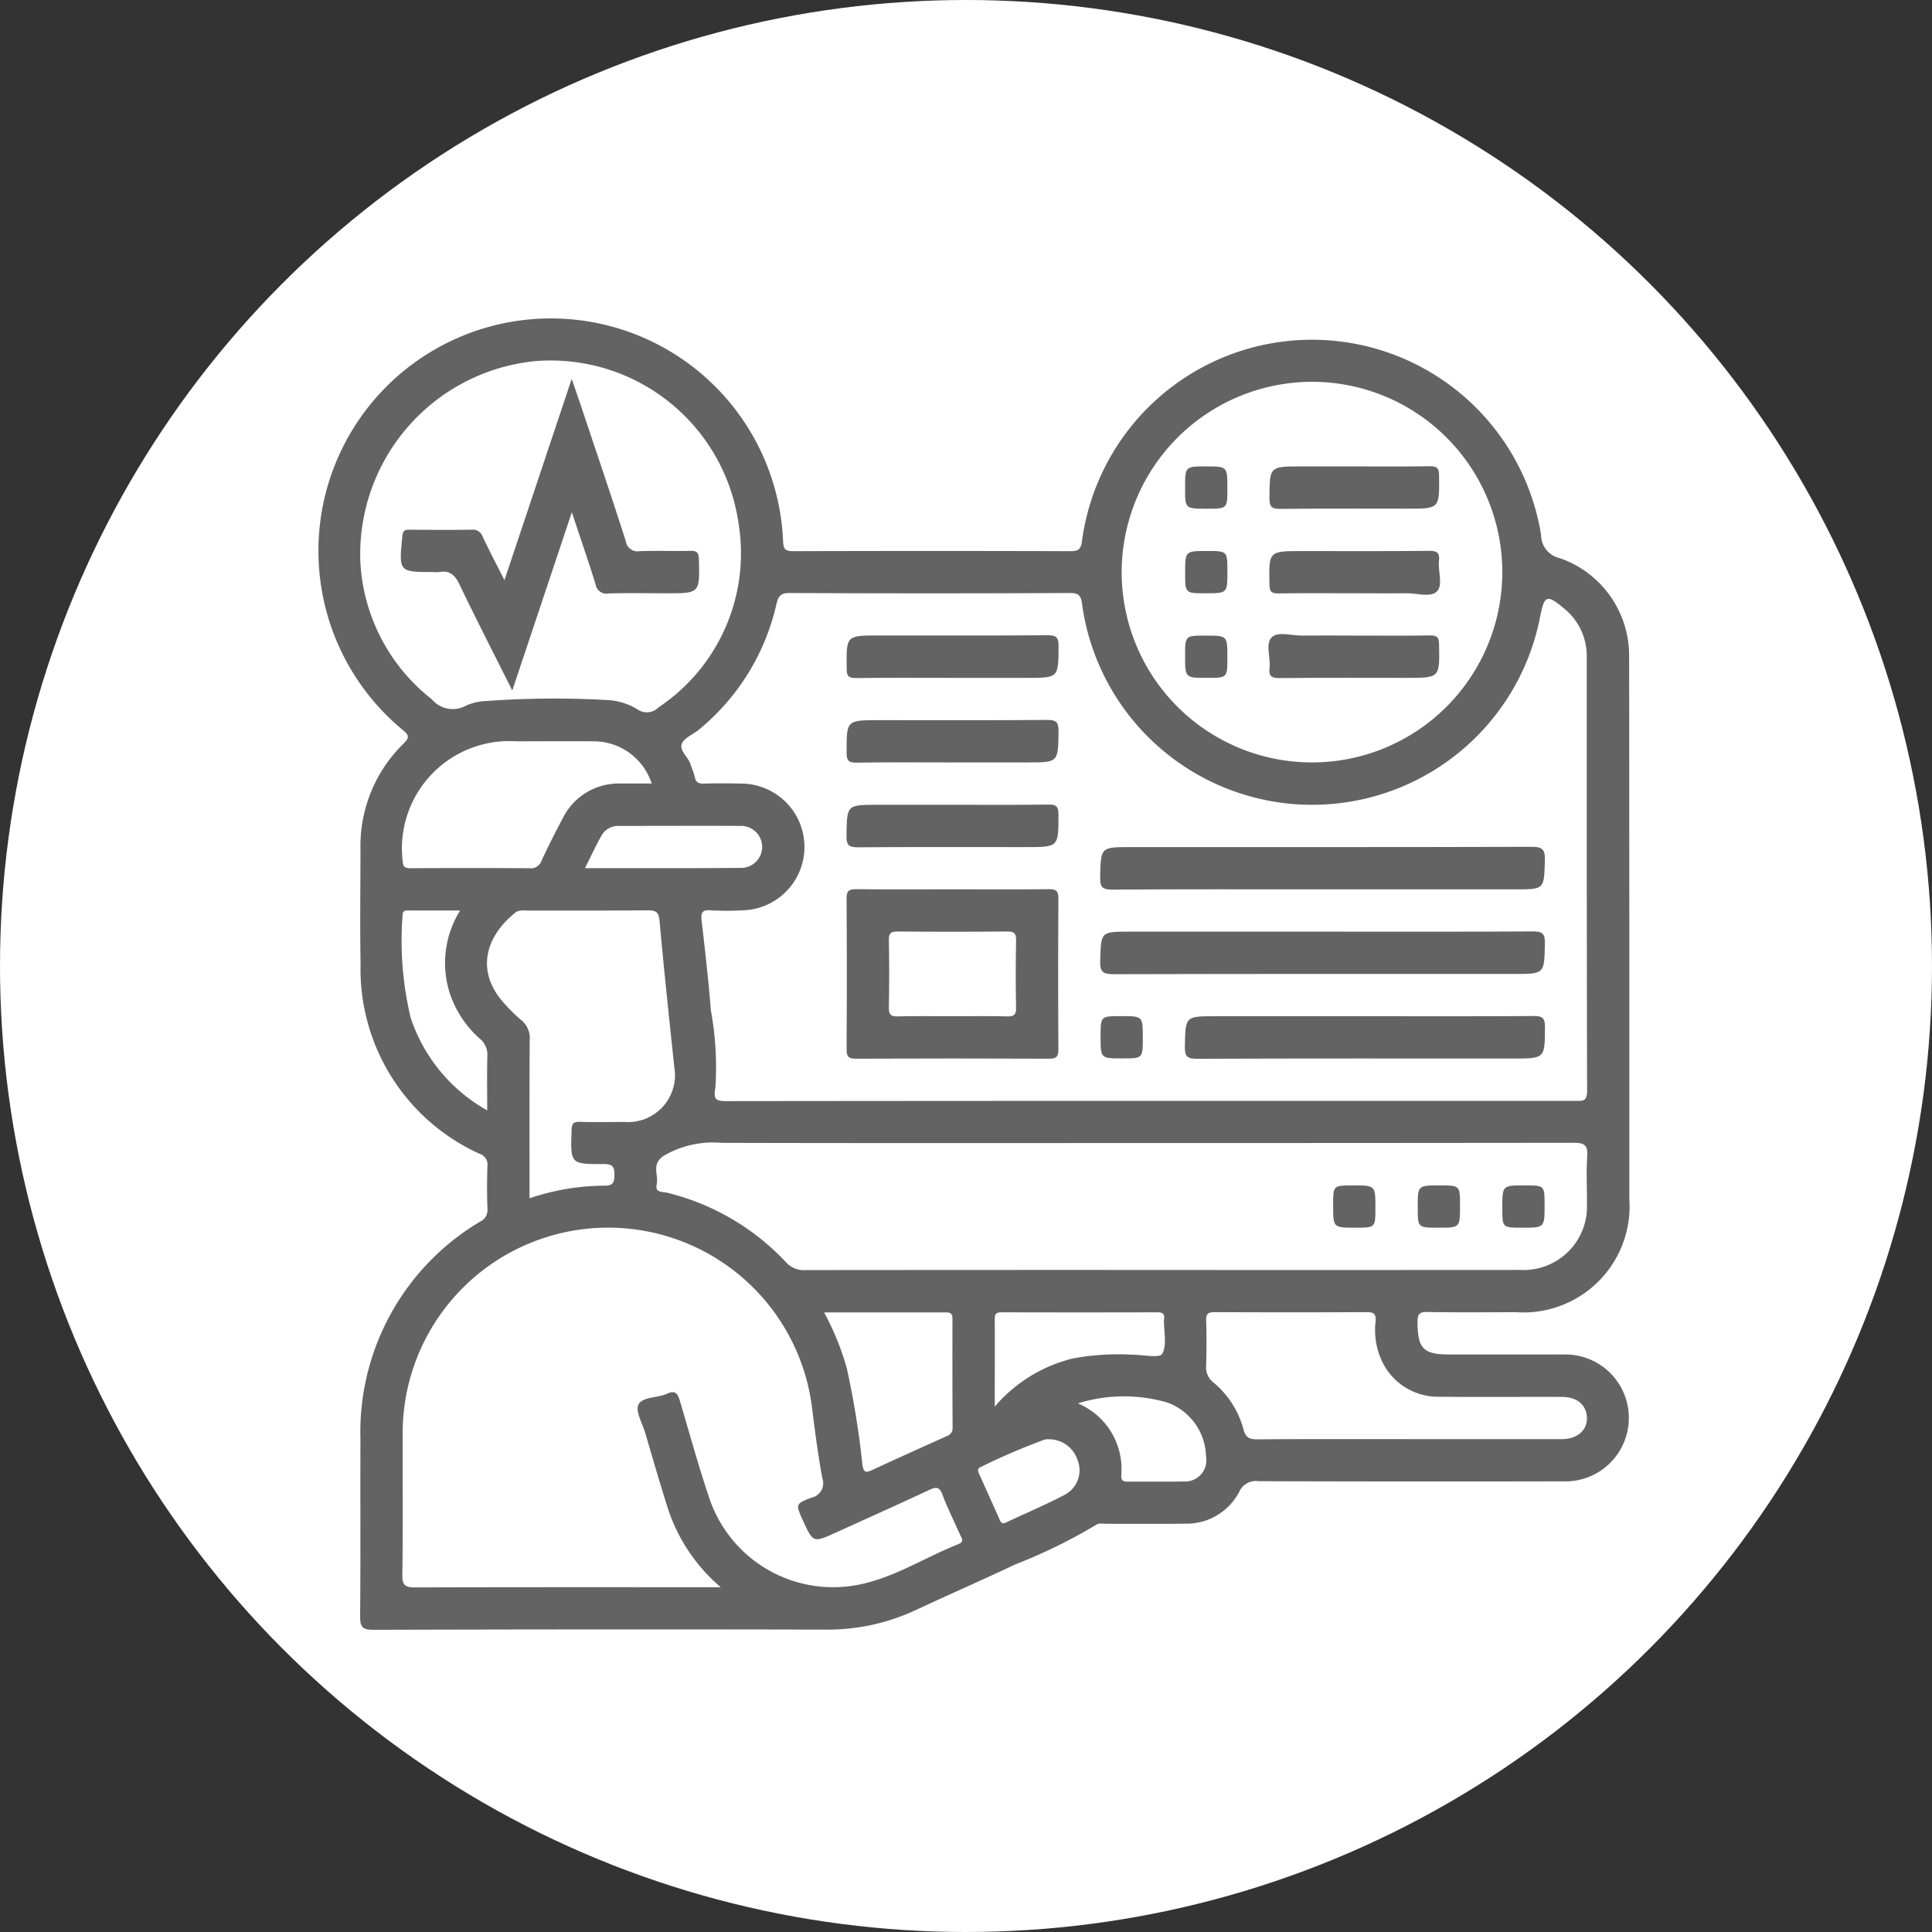 <svg xmlns="http://www.w3.org/2000/svg" width="85" height="85" viewBox="0 0 85 85">
  <rect x="0" y="0" width="85" height="85" fill="#333333" stroke="none"/>
  <g id="Grupo_134933" data-name="Grupo 134933" transform="translate(-1670 6397)">
    <circle id="Elipse_4779" data-name="Elipse 4779" cx="42.5" cy="42.5" r="42.5" transform="translate(1670 -6397)" fill="#fff"/>
    <g id="Grupo_134243" data-name="Grupo 134243" transform="translate(1668.71 -6437.269)">
      <path id="Trazado_147507" data-name="Trazado 147507" d="M72.964,69.188a4.537,4.537,0,0,0-3.052-4.364,1.043,1.043,0,0,1-.82-1.017,10.209,10.209,0,0,0-20.2.274c-.045.35-.161.438-.5.437q-6.1-.018-12.208,0c-.373,0-.428-.115-.442-.453a10.226,10.226,0,1,0-16.749,8.307c.247.209.361.307.064.6a6.294,6.294,0,0,0-1.908,4.646c0,1.686-.026,3.372.005,5.058A8.917,8.917,0,0,0,22.4,91.036a.491.491,0,0,1,.336.518c-.022.639-.023,1.279,0,1.918a.556.556,0,0,1-.326.545,10.765,10.765,0,0,0-5.262,9.561c-.011,2.6.01,5.194-.014,7.79,0,.465.082.607.584.606q9.941-.03,19.883-.009a9.133,9.133,0,0,0,3.936-.841c1.47-.686,2.957-1.334,4.423-2.028a23.518,23.518,0,0,0,3.532-1.727c.158-.11.338-.057.507-.058,1.143-.005,2.287.01,3.43-.007a2.613,2.613,0,0,0,2.382-1.4.8.8,0,0,1,.848-.469q6.685.022,13.371.007a2.793,2.793,0,1,0,0-5.58c-1.647-.006-3.294,0-4.942,0-1.185,0-1.425-.257-1.433-1.422,0-.354.079-.456.444-.449,1.3.025,2.6.011,3.9.01a4.67,4.67,0,0,0,4.975-4.98q0-5.872,0-11.744C72.967,77.25,72.975,73.219,72.964,69.188ZM59.055,57.067a8.373,8.373,0,1,1-8.416,8.343A8.388,8.388,0,0,1,59.055,57.067ZM36.028,66.359q6.163.03,12.326,0c.36,0,.492.085.539.462a10.217,10.217,0,0,0,20.125.738c.015-.076.029-.152.045-.228.178-.868.3-.909,1.018-.308A2.68,2.68,0,0,1,71.1,69.151c0,6.376,0,12.753.016,19.129,0,.469-.223.423-.524.423q-9.361,0-18.722,0-9.3,0-18.606.011c-.5,0-.59-.088-.5-.593a13.839,13.839,0,0,0-.2-3.408c-.1-1.313-.255-2.621-.405-3.93-.038-.333,0-.5.4-.464a12.38,12.38,0,0,0,1.394,0,2.788,2.788,0,0,0-.012-5.575c-.562-.014-1.124-.015-1.686,0-.232.007-.352-.056-.4-.292-.037-.188-.125-.365-.181-.55-.1-.326-.5-.6-.388-.908.1-.262.492-.408.745-.618a9.984,9.984,0,0,0,3.418-5.525C35.528,66.519,35.619,66.357,36.028,66.359ZM27.843,91.482c.378,0,.483.095.48.475s-.088.485-.475.478a10.292,10.292,0,0,0-3.261.555c0-2.363-.007-4.665.008-6.968a1.007,1.007,0,0,0-.354-.856,7.426,7.426,0,0,1-.9-.907c-1.108-1.361-.657-2.844.669-3.874a.7.7,0,0,1,.386-.056c1.8,0,3.6.007,5.4-.01.362,0,.476.083.511.465.193,2.138.422,4.273.646,6.409a2.066,2.066,0,0,1-2.186,2.438c-.658,0-1.317.014-1.974-.006-.283-.009-.345.084-.355.358C26.385,91.475,26.376,91.489,27.843,91.482Zm-.814-13.018c.257-.514.47-.982.722-1.43a.845.845,0,0,1,.775-.428c1.779,0,3.557-.009,5.336,0a.924.924,0,1,1,.012,1.847C31.617,78.472,29.359,78.464,27.029,78.464ZM17.143,64.958a8.538,8.538,0,0,1,7.744-8.805,8.35,8.35,0,0,1,8.9,7.17,8.144,8.144,0,0,1-3.525,8.067.715.715,0,0,1-.923.09,2.768,2.768,0,0,0-1.377-.414,41.4,41.4,0,0,0-5.28.045,2.414,2.414,0,0,0-.9.207,1.194,1.194,0,0,1-1.492-.282A8.21,8.21,0,0,1,17.143,64.958ZM24,72.884c1.141,0,2.283-.011,3.424,0a2.68,2.68,0,0,1,2.537,1.857c-.491,0-.935-.005-1.379,0a2.743,2.743,0,0,0-2.537,1.536c-.327.612-.64,1.233-.931,1.862a.493.493,0,0,1-.528.329q-2.611-.018-5.223,0c-.273,0-.347-.069-.361-.35A4.721,4.721,0,0,1,24,72.884ZM22.726,89.12a7.294,7.294,0,0,1-3.365-4.063A14.555,14.555,0,0,1,19,80.566c-.007-.286.178-.239.346-.239.7,0,1.393,0,2.187,0a4.366,4.366,0,0,0-.455,3.639,4.615,4.615,0,0,0,1.328,2.007.9.9,0,0,1,.326.751C22.709,87.49,22.726,88.258,22.726,89.12ZM43.466,108.2c-1.52.6-2.909,1.536-4.558,1.818a5.745,5.745,0,0,1-6.408-3.828c-.476-1.408-.871-2.844-1.292-4.27-.093-.314-.183-.514-.58-.33-.415.192-1.076.122-1.248.478-.145.3.179.83.3,1.255.329,1.111.647,2.226,1,3.33A7.67,7.67,0,0,0,33,110.1H32.36c-4.263,0-8.526-.005-12.788.009-.423,0-.589-.063-.581-.548.032-2.054.008-4.108.015-6.162a9.04,9.04,0,0,1,18.023-1.089c.123,1,.26,2,.437,2.986a.648.648,0,0,1-.477.864c-.706.267-.693.3-.381.988.456,1,.456,1,1.451.551,1.371-.624,2.746-1.238,4.11-1.877.307-.144.452-.147.586.21.224.6.515,1.165.77,1.749C43.585,107.922,43.74,108.086,43.466,108.2Zm-.266-5.124a.37.37,0,0,1-.27.382c-1.092.492-2.184.982-3.27,1.488-.289.134-.378.1-.428-.241a38.71,38.71,0,0,0-.685-4.238,12,12,0,0,0-1-2.458c1.845,0,3.6,0,5.361,0,.237,0,.288.088.287.3Q43.188,100.688,43.2,103.072Zm5.013,2.915c-.865.464-1.777.842-2.666,1.263-.187.088-.23-.019-.289-.155-.289-.653-.585-1.3-.875-1.954-.053-.12-.131-.256.057-.335a28.6,28.6,0,0,1,2.814-1.207.736.736,0,0,1,.174-.011,1.318,1.318,0,0,1,1.272.919A1.213,1.213,0,0,1,48.213,105.987Zm4.286-7.63c-.006.5.142,1.094-.078,1.472-.118.2-.868.035-1.333.037a10.873,10.873,0,0,0-2.6.166,6.581,6.581,0,0,0-3.433,2.118c0-1.369.006-2.617,0-3.865,0-.241.093-.285.307-.284q3.427.009,6.853,0c.23,0,.32.074.289.3A.459.459,0,0,0,52.5,98.357Zm.83,7.088c-.792.013-1.584,0-2.376.006-.216,0-.345,0-.331-.3a3.126,3.126,0,0,0-1.761-3.075c-.047-.026-.1-.046-.146-.069a6.825,6.825,0,0,1,3.947-.032,2.585,2.585,0,0,1,1.687,2.362A.935.935,0,0,1,53.328,105.445ZM64.6,101.72c1.8.019,3.6,0,5.4.007.638,0,1.026.3,1.1.807.084.6-.372,1.049-1.086,1.051-2.247.005-4.493,0-6.74,0-2.228,0-4.455-.008-6.682.009-.345,0-.5-.09-.591-.432a4.044,4.044,0,0,0-1.325-2.069.838.838,0,0,1-.32-.742c.016-.658.023-1.318,0-1.975-.013-.319.1-.379.393-.378q3.341.016,6.682,0c.31,0,.4.088.381.389a3.251,3.251,0,0,0,.247,1.7A2.725,2.725,0,0,0,64.6,101.72Zm6.523-10.584c-.05.694-.008,1.394-.014,2.091a2.79,2.79,0,0,1-2.929,2.914q-9.3.007-18.6,0-6.423,0-12.846.006a1.051,1.051,0,0,1-.861-.343,10.63,10.63,0,0,0-5.234-3.061c-.187-.047-.546.007-.457-.361.1-.418-.267-.888.323-1.271a4.3,4.3,0,0,1,2.524-.562c6.084.017,12.168.009,18.252.009q9.62,0,19.24-.011C70.985,90.549,71.156,90.634,71.119,91.136Z" transform="translate(0)" fill="#636363"/>
      <path id="Trazado_147508" data-name="Trazado 147508" d="M80.99,115.647c-1.415.018-2.83.007-4.244.007s-2.83.011-4.244-.007c-.329,0-.417.087-.415.415q.022,3.314,0,6.628c0,.329.088.417.416.415q4.244-.019,8.488,0c.329,0,.417-.087.415-.415q-.021-3.314,0-6.628C81.407,115.733,81.318,115.642,80.99,115.647Zm-1.446,5.21c.006.3-.077.395-.385.387-.813-.021-1.627-.007-2.441-.007-.794,0-1.589-.014-2.383.007-.3.008-.393-.077-.388-.384q.029-1.482,0-2.964c-.006-.3.078-.39.385-.387q2.412.023,4.825,0c.3,0,.393.077.387.384Q79.515,119.374,79.544,120.857Z" transform="translate(-33.551 -36.258)" fill="#636363"/>
      <path id="Trazado_147509" data-name="Trazado 147509" d="M99.893,112.973c3.062-.02,6.124-.011,9.186-.011h8.547c1.279,0,1.253,0,1.291-1.281.014-.491-.122-.593-.6-.591-5.872.018-11.745.012-17.617.012-1.342,0-1.321,0-1.349,1.34C99.344,112.883,99.465,112.976,99.893,112.973Z" transform="translate(-49.658 -33.565)" fill="#636363"/>
      <path id="Trazado_147510" data-name="Trazado 147510" d="M99.952,122.07c5.872-.018,11.745-.011,17.617-.011,1.34,0,1.317,0,1.346-1.343.01-.449-.122-.531-.544-.528-3.062.019-6.124.01-9.186.01h-8.547c-1.277,0-1.249,0-1.288,1.285C99.334,121.979,99.48,122.071,99.952,122.07Z" transform="translate(-49.656 -38.94)" fill="#636363"/>
      <path id="Trazado_147511" data-name="Trazado 147511" d="M123.809,129.283c-2.481.018-4.961.009-7.442.009H109.8c-1.344,0-1.323,0-1.35,1.338-.009.439.106.536.538.534,4.632-.018,9.264-.011,13.9-.011,1.413,0,1.4,0,1.406-1.4C124.289,129.375,124.186,129.28,123.809,129.283Z" transform="translate(-55.031 -44.313)" fill="#636363"/>
      <path id="Trazado_147512" data-name="Trazado 147512" d="M80.9,97.454c-2.461.02-4.922.01-7.383.01-1.448,0-1.433,0-1.434,1.425,0,.363.092.45.449.444,1.4-.022,2.79-.009,4.186-.009h3.314c1.376,0,1.357,0,1.377-1.367C81.411,97.546,81.3,97.45,80.9,97.454Z" transform="translate(-33.547 -25.511)" fill="#636363"/>
      <path id="Trazado_147513" data-name="Trazado 147513" d="M80.95,106.551c-1.395.021-2.79.009-4.186.009H73.451c-1.373,0-1.354,0-1.374,1.371-.006.417.113.5.512.5,2.461-.02,4.922-.01,7.383-.01,1.446,0,1.43,0,1.432-1.43C81.4,106.621,81.3,106.545,80.95,106.551Z" transform="translate(-33.545 -30.884)" fill="#636363"/>
      <path id="Trazado_147514" data-name="Trazado 147514" d="M72.5,90.241c1.4-.018,2.79-.008,4.186-.008h3.314c1.413,0,1.4,0,1.407-1.4,0-.38-.1-.477-.477-.475-2.48.018-4.961.009-7.441.009-1.434,0-1.422,0-1.405,1.454C72.082,90.154,72.167,90.245,72.5,90.241Z" transform="translate(-33.544 -20.14)" fill="#636363"/>
      <path id="Trazado_147515" data-name="Trazado 147515" d="M100.288,129.3c-.9,0-.9,0-.9.9,0,.961,0,.961.958.961.9,0,.9,0,.9-.9C101.246,129.3,101.246,129.3,100.288,129.3Z" transform="translate(-49.677 -44.326)" fill="#636363"/>
      <path id="Trazado_147516" data-name="Trazado 147516" d="M125.262,147.492c-.871,0-.871,0-.871.874,0,.987,0,.987.99.987.871,0,.871,0,.871-.874C126.252,147.492,126.252,147.492,125.262,147.492Z" transform="translate(-64.449 -55.07)" fill="#636363"/>
      <path id="Trazado_147517" data-name="Trazado 147517" d="M134.435,147.492c-.95,0-.95,0-.95.969,0,.892,0,.892.911.892.95,0,.95,0,.95-.969C135.346,147.492,135.346,147.492,134.435,147.492Z" transform="translate(-69.821 -55.07)" fill="#636363"/>
      <path id="Trazado_147518" data-name="Trazado 147518" d="M143.565,147.492c-.987,0-.987,0-.987.99,0,.871,0,.871.874.871.987,0,.987,0,.987-.99C144.439,147.492,144.439,147.492,143.565,147.492Z" transform="translate(-75.193 -55.07)" fill="#636363"/>
      <path id="Trazado_147519" data-name="Trazado 147519" d="M117.489,89.721c-.041.365.087.449.444.445,1.86-.019,3.72-.009,5.58-.009,1.475,0,1.464,0,1.433-1.484-.007-.305-.087-.388-.389-.384-1.1.018-2.209.007-3.313.007-.775,0-1.55-.009-2.325,0-.46.008-1.061-.2-1.34.082S117.54,89.264,117.489,89.721Z" transform="translate(-60.344 -20.064)" fill="#636363"/>
      <path id="Trazado_147520" data-name="Trazado 147520" d="M117.928,81.146c1.1-.017,2.209-.007,3.313-.007.775,0,1.55.009,2.325,0,.46-.008,1.061.2,1.34-.082s.04-.883.09-1.34c.041-.365-.088-.448-.444-.444-1.86.019-3.72.009-5.58.009-1.474,0-1.464,0-1.433,1.484C117.545,81.069,117.626,81.151,117.928,81.146Z" transform="translate(-60.397 -14.769)" fill="#636363"/>
      <path id="Trazado_147521" data-name="Trazado 147521" d="M118.023,72.057c1.86-.02,3.72-.009,5.581-.009,1.433,0,1.422,0,1.405-1.453,0-.328-.088-.421-.417-.415-1.085.02-2.17.008-3.255.008h-2.383c-1.413,0-1.4,0-1.407,1.395C117.544,71.962,117.644,72.061,118.023,72.057Z" transform="translate(-60.406 -9.399)" fill="#636363"/>
      <path id="Trazado_147522" data-name="Trazado 147522" d="M109.439,90.246c.9,0,.9,0,.9-.9,0-.959,0-.959-.961-.959-.9,0-.9,0-.9.9C108.478,90.246,108.478,90.246,109.439,90.246Z" transform="translate(-55.049 -20.154)" fill="#636363"/>
      <path id="Trazado_147523" data-name="Trazado 147523" d="M109.38,81.153c.959,0,.959,0,.959-.961,0-.9,0-.9-.9-.9-.958,0-.958,0-.958.961C108.478,81.153,108.478,81.153,109.38,81.153Z" transform="translate(-55.049 -14.782)" fill="#636363"/>
      <path id="Trazado_147524" data-name="Trazado 147524" d="M109.421,72.06c.918,0,.918,0,.918-.884,0-.977,0-.977-.943-.977-.918,0-.918,0-.918.942C108.478,72.06,108.478,72.06,109.421,72.06Z" transform="translate(-55.049 -9.41)" fill="#636363"/>
      <path id="Trazado_147525" data-name="Trazado 147525" d="M25.852,69.289c.481-.094.707.145.908.563.733,1.529,1.508,3.037,2.314,4.647l2.62-7.84c.389,1.168.733,2.163,1.046,3.166a.481.481,0,0,0,.565.406c.851-.029,1.7-.009,2.556-.009,1.471,0,1.459,0,1.424-1.493-.007-.321-.112-.381-.4-.374-.735.017-1.473-.014-2.207.014a.518.518,0,0,1-.608-.437C33.451,66,32.8,64.084,32.158,62.162c-.136-.409-.278-.816-.469-1.374L28.73,69.645c-.354-.7-.669-1.3-.956-1.907a.451.451,0,0,0-.477-.314c-.91.016-1.82.01-2.731,0-.2,0-.3.015-.325.268-.162,1.6-.17,1.595,1.379,1.595A1.219,1.219,0,0,0,25.852,69.289Z" transform="translate(-5.246 -3.851)" fill="#636363"/>
    </g>
  </g>
</svg>
